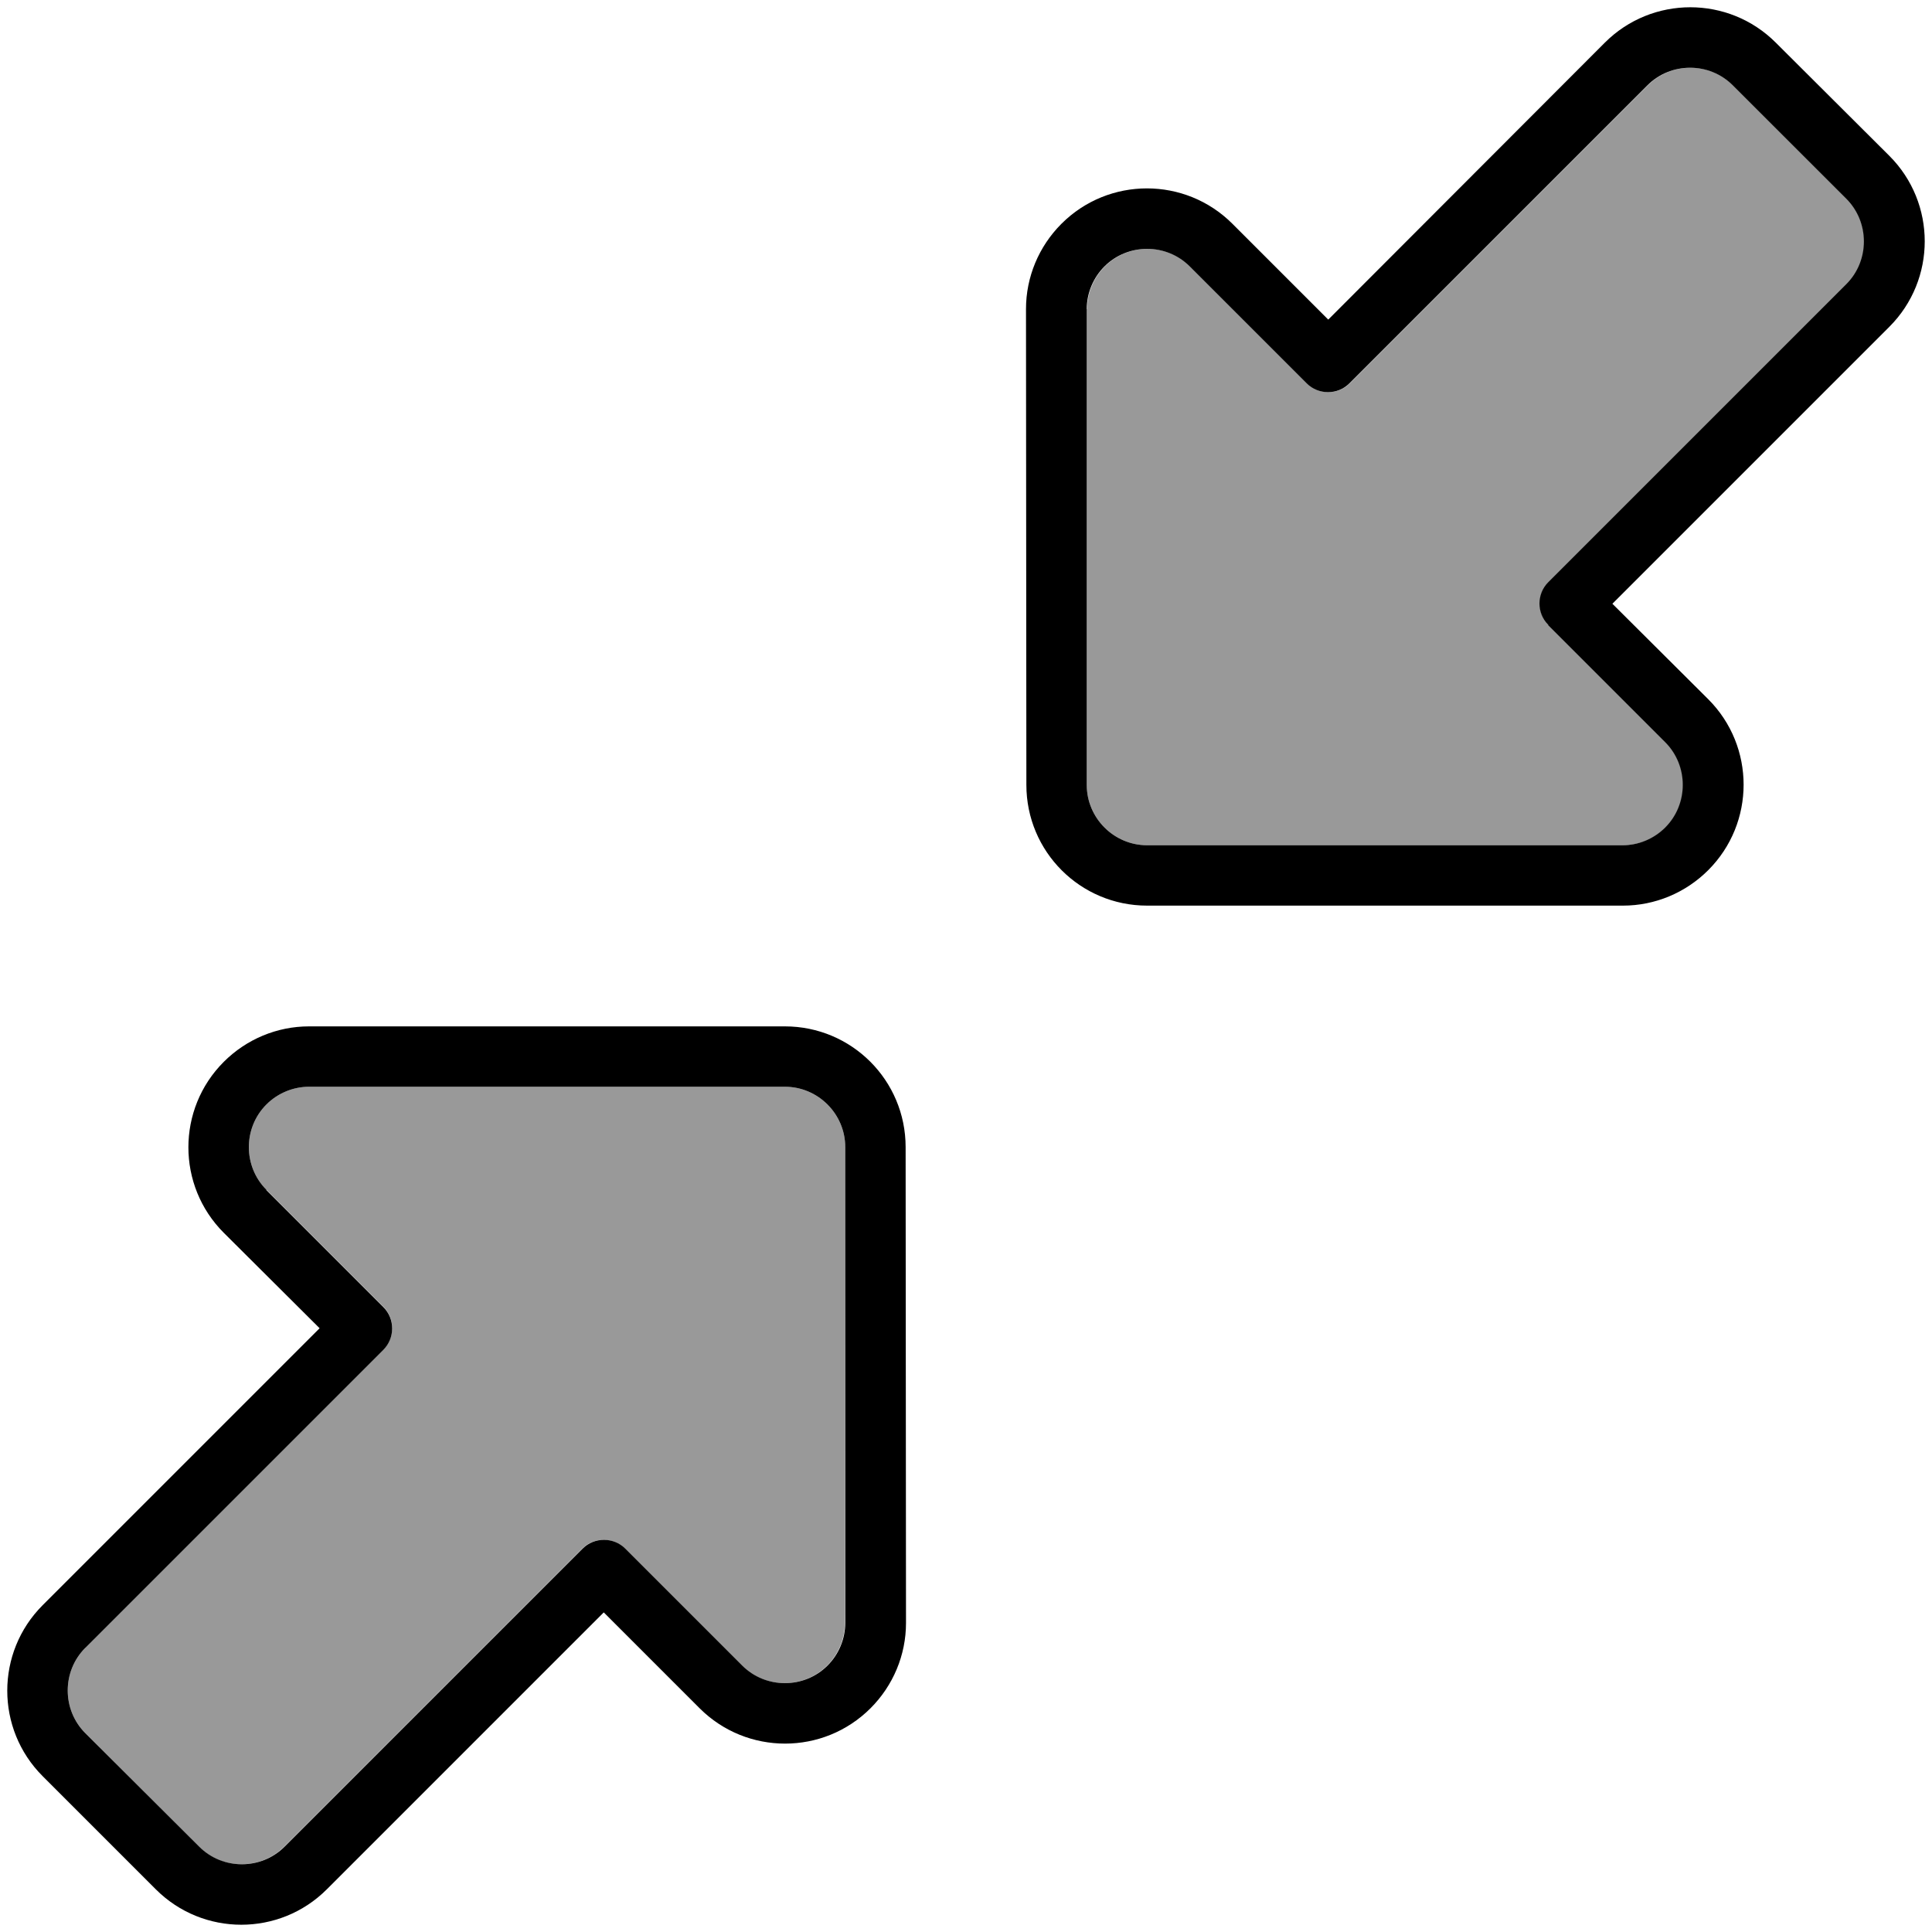 <svg xmlns="http://www.w3.org/2000/svg" viewBox="0 0 512 512"><!--! Font Awesome Pro 6.7.2 by @fontawesome - https://fontawesome.com License - https://fontawesome.com/license (Commercial License) Copyright 2024 Fonticons, Inc. --><defs><style>.fa-secondary{opacity:.4}</style></defs><path class="fa-secondary" d="M22.6 436.7c-6.2 6.2-6.2 16.4 0 22.6l30.1 30.1c6.2 6.2 16.4 6.2 22.6 0l79-79c3.1-3.1 8.2-3.1 11.3 0l31 31c6.2 6.2 16.4 6.2 22.6 0c3-3 4.7-7.1 4.7-11.3L224 304c0-8.8-7.2-16-16-16L81.9 288c-4.2 0-8.3 1.7-11.3 4.7c-6.2 6.2-6.2 16.4 0 22.6l31 31c3.1 3.1 3.1 8.2 0 11.3l-79 79zM288 81.9L288 208c0 8.8 7.2 16 16 16l126.1 0c4.2 0 8.3-1.7 11.3-4.7c6.2-6.2 6.2-16.4 0-22.6l-31-31c-3.1-3.1-3.1-8.2 0-11.3l79-79c6.2-6.2 6.2-16.4 0-22.6L459.3 22.6c-6.2-6.2-16.4-6.2-22.6 0l-79 79c-3.1 3.1-8.2 3.1-11.3 0l-31-31c-6.2-6.2-16.4-6.2-22.6 0c-3 3-4.7 7.1-4.7 11.3z"/><path class="fa-primary" d="M470.6 11.3c-12.5-12.5-32.8-12.5-45.3 0L352 84.7 326.6 59.3c-12.5-12.5-32.8-12.5-45.3 0c-6 6-9.4 14.1-9.4 22.6L272 208c0 17.7 14.3 32 32 32l126.1 0c8.5 0 16.6-3.4 22.6-9.4c12.5-12.5 12.5-32.8 0-45.3L427.3 160l73.4-73.4c12.5-12.5 12.5-32.8 0-45.3L470.6 11.3zM410.3 165.7l31 31c6.2 6.2 6.2 16.4 0 22.6c-3 3-7.1 4.7-11.3 4.7L304 224c-8.8 0-16-7.2-16-16l0-126.1c0-4.2 1.7-8.3 4.7-11.3c6.2-6.2 16.4-6.2 22.6 0l31 31c3.1 3.1 8.2 3.1 11.3 0l79-79c6.2-6.2 16.4-6.2 22.6 0l30.1 30.1c6.2 6.2 6.2 16.4 0 22.6l-79 79c-3.1 3.1-3.1 8.2 0 11.3zm-369 335c12.5 12.5 32.8 12.5 45.3 0L160 427.3l25.4 25.4c12.5 12.5 32.8 12.5 45.3 0c6-6 9.4-14.1 9.4-22.6L240 304c0-17.7-14.3-32-32-32L81.9 272c-8.5 0-16.6 3.4-22.6 9.4c-12.5 12.5-12.5 32.8 0 45.3L84.7 352 11.3 425.4c-12.5 12.5-12.5 32.8 0 45.3l30.1 30.1zM70.6 315.3c-6.2-6.2-6.2-16.4 0-22.6c3-3 7.1-4.7 11.3-4.7L208 288c8.8 0 16 7.2 16 16l0 126.1c0 4.2-1.7 8.3-4.7 11.3c-6.2 6.2-16.4 6.2-22.6 0l-31-31c-3.1-3.1-8.2-3.1-11.3 0l-79 79c-6.2 6.2-16.4 6.2-22.6 0L22.6 459.3c-6.2-6.2-6.2-16.4 0-22.6l79-79c3.1-3.1 3.1-8.2 0-11.3l-31-31z"/></svg>